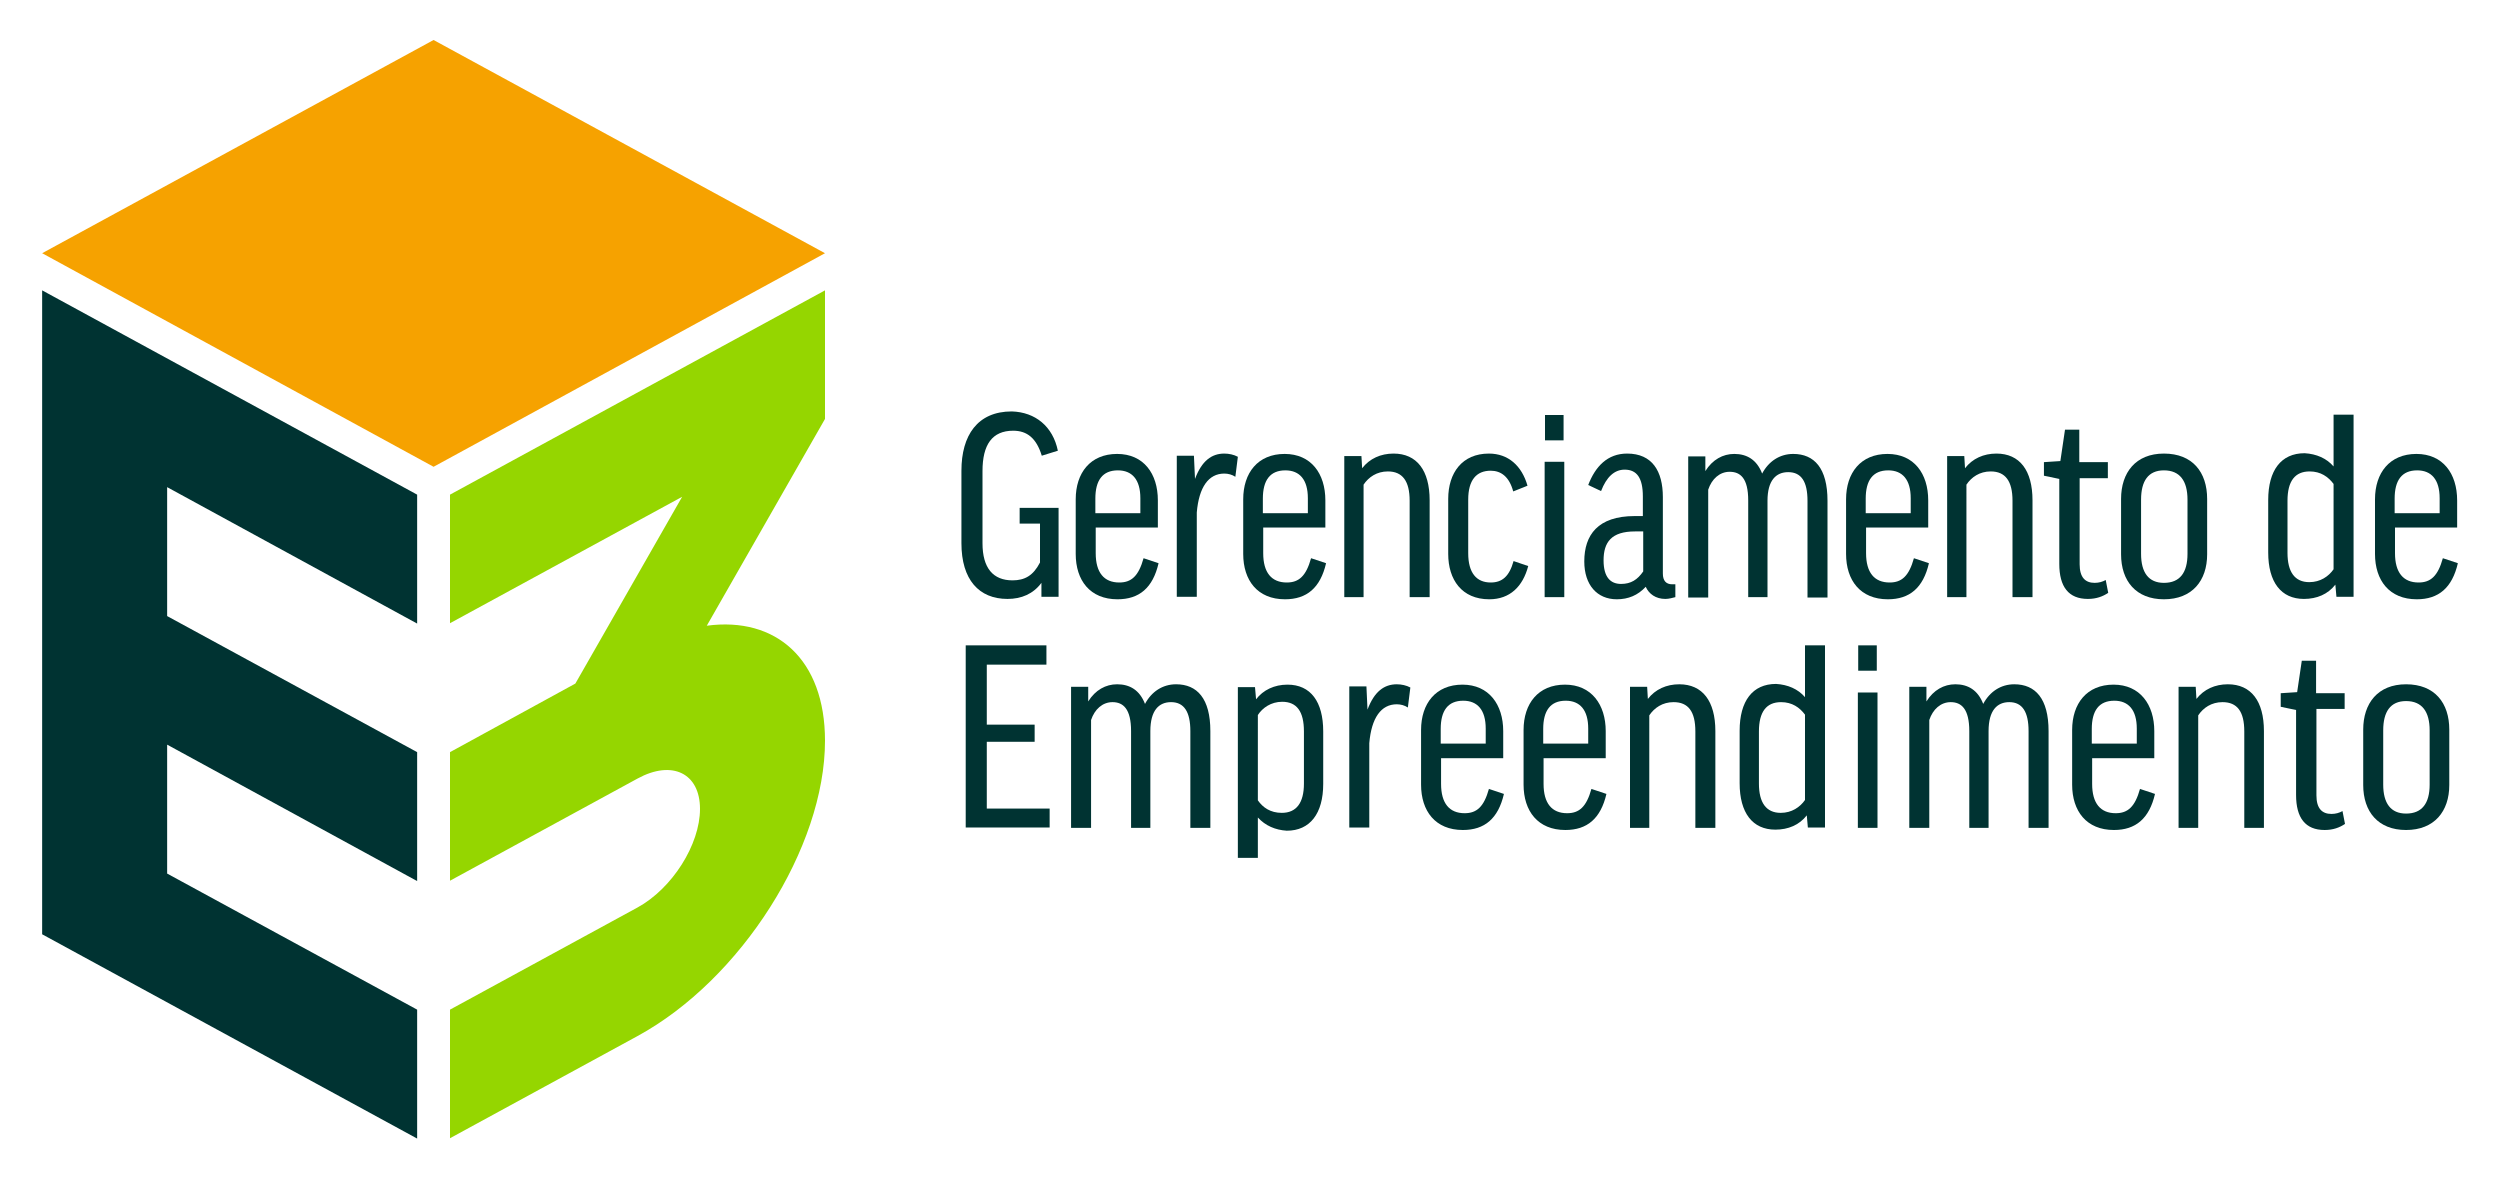 <?xml version="1.0" encoding="utf-8"?>
<!-- Generator: Adobe Illustrator 18.1.1, SVG Export Plug-In . SVG Version: 6.00 Build 0)  -->
<svg version="1.0" id="Layer_1" xmlns="http://www.w3.org/2000/svg" xmlns:xlink="http://www.w3.org/1999/xlink" x="0px" y="0px"
	 viewBox="0 0 700 330" enable-background="new 0 0 700 330" xml:space="preserve">
<g>
	<g>
		<path fill="#003332" d="M296.2,126.2l-4.5,1.4c-1.5-4.9-4.1-7-8-7c-5.9,0-8.6,3.9-8.6,11.3v20.2c0,7,3,10.4,8.4,10.4
			c3.4,0,5.8-1.3,7.7-5v-10.9h-5.7v-4.4h10.9v24.9h-4.8v-3.9c-2.3,3.1-5.6,4.5-9.5,4.5c-8,0-12.9-5.4-12.9-15.6v-20.3
			c0-9.9,4.5-16.6,14.1-16.6C289.9,115.4,294.8,119.4,296.2,126.2z"/>
		<path fill="#003332" d="M306.8,147.6v7.3c0,5.4,2.3,8.2,6.6,8.2c3.4,0,5.4-1.8,6.8-6.8l4.2,1.4c-1.6,6.9-5.4,10.1-11.5,10.1
			c-7.7,0-11.7-5.3-11.7-12.7v-15.3c0-7.4,4.1-12.7,11.6-12.7c7.4,0,11.4,5.5,11.4,13v7.6H306.8z M306.8,143.7h12.5v-4.2
			c0-5.2-2.3-7.8-6.3-7.8c-4.3,0-6.3,2.8-6.3,7.9V143.7z"/>
		<path fill="#003332" d="M345.9,133.5c-0.9-0.6-2-0.9-3.1-0.9c-4.4,0-7.1,3.8-7.7,10.9v23.6h-5.6v-39.5h4.8l0.3,6.5
			c1.9-5.1,4.7-7.1,8.2-7.1c1.3,0,2.7,0.3,3.8,0.9L345.9,133.5z"/>
		<path fill="#003332" d="M353.7,147.6v7.3c0,5.4,2.3,8.2,6.6,8.2c3.4,0,5.4-1.8,6.8-6.8l4.2,1.4c-1.6,6.9-5.4,10.1-11.5,10.1
			c-7.7,0-11.7-5.3-11.7-12.7v-15.3c0-7.4,4.1-12.7,11.6-12.7c7.4,0,11.4,5.5,11.4,13v7.6H353.7z M353.7,143.7h12.5v-4.2
			c0-5.2-2.3-7.8-6.3-7.8c-4.3,0-6.3,2.8-6.3,7.9V143.7z"/>
		<path fill="#003332" d="M382,167.2h-5.6v-39.5h4.8l0.2,3.4c2.1-2.7,5.2-4.1,8.8-4.1c6.5,0,10.1,4.7,10.1,13.1v27.1h-5.6v-27
			c0-5.5-2-8.2-6.1-8.2c-3.1,0-5.4,1.6-6.8,3.7V167.2z"/>
		<path fill="#003332" d="M423.7,137.6c-1.1-4.1-3.4-5.8-6.3-5.8c-4,0-6.3,2.6-6.3,8.1v15c0,5.5,2.3,8.2,6.3,8.2
			c3.2,0,5.2-1.7,6.4-6l4.1,1.4c-1.5,5.7-5.1,9.3-10.9,9.3c-7.7,0-11.5-5.5-11.5-12.7v-15.4c0-7.3,3.9-12.7,11.4-12.7
			c5.4,0,9.2,3.4,10.8,9L423.7,137.6z"/>
		<path fill="#003332" d="M438,129.3v37.9h-5.5v-37.9H438z M437.8,116.2v7.1h-5.2v-7.1H437.8z"/>
		<path fill="#003332" d="M444.7,135.8c2-5.2,5.4-8.8,10.9-8.8c7,0,10,4.9,10,12.2v21.4c0,2,0.9,3,2.6,3h0.9v3.6
			c-0.8,0.2-1.8,0.5-2.8,0.5c-2.7,0-4.6-1.4-5.5-3.4c-2.2,2.4-4.9,3.5-8.1,3.5c-5.5,0-9.1-4-9.1-10.6c0-7.4,3.8-12.7,14.1-12.7h2.3
			v-5.5c0-5.2-1.7-7.5-5.1-7.5c-2.9,0-5.1,2.1-6.6,6L444.7,135.8z M460.1,160v-11.2h-2.3c-6.6,0-8.8,3-8.8,8.1c0,4.8,2,6.6,4.9,6.6
			C456.7,163.5,458.5,162.3,460.1,160z"/>
		<path fill="#003332" d="M495,167.2h-5.5v-27.1c0-6.2-2.2-8-5.2-8c-2.8,0-5,2-6,5v30.2h-5.6v-39.5h4.8v4.1c2-3.2,4.9-4.8,8.1-4.8
			c3.5,0,6.3,1.6,7.8,5.5c1.8-3.4,4.9-5.5,8.7-5.5c5.9,0,9.6,4,9.6,13.1v27.1h-5.6v-27.1c0-5.3-1.7-8-5.4-8c-3.4,0-5.8,2.3-5.8,8
			V167.2z"/>
		<path fill="#003332" d="M522.5,147.6v7.3c0,5.4,2.3,8.2,6.6,8.2c3.4,0,5.4-1.8,6.8-6.8l4.2,1.4c-1.6,6.9-5.4,10.1-11.5,10.1
			c-7.7,0-11.7-5.3-11.7-12.7v-15.3c0-7.4,4.1-12.7,11.6-12.7c7.4,0,11.4,5.5,11.4,13v7.6H522.5z M522.5,143.7H535v-4.2
			c0-5.2-2.3-7.8-6.3-7.8c-4.3,0-6.3,2.8-6.3,7.9V143.7z"/>
		<path fill="#003332" d="M550.8,167.2h-5.6v-39.5h4.8l0.2,3.4c2.1-2.7,5.2-4.1,8.8-4.1c6.5,0,10.1,4.7,10.1,13.1v27.1h-5.6v-27
			c0-5.5-2-8.2-6.1-8.2c-3.1,0-5.4,1.6-6.8,3.7V167.2z"/>
		<path fill="#003332" d="M590.3,133.9h-8V158c0,3.7,1.6,5.2,4.2,5.2c1.2,0,2.2-0.3,3.1-0.8l0.7,3.6c-1.5,1-3.3,1.7-5.7,1.7
			c-5.4,0-8-3.4-8-9.8v-23.8l-4.3-0.9v-3.8l4.6-0.3l1.3-8.8h4v9.1h8V133.9z"/>
		<path fill="#003332" d="M618,155.2c0,7.4-4.2,12.6-12.1,12.6c-7.8,0-12-5.1-12-12.6v-15.5c0-7.4,4.1-12.7,12-12.7
			c8,0,12.1,5.2,12.1,12.7V155.2z M599.5,155.1c0,5.2,2.1,8.1,6.4,8.1c4.5,0,6.6-2.9,6.6-8.1v-15.2c0-5.2-2.1-8.2-6.6-8.2
			c-4.4,0-6.4,3-6.4,8.2V155.1z"/>
		<path fill="#003332" d="M653.4,130.6v-14.5h5.6v51h-4.8l-0.3-3.4c-2.1,2.7-5.2,4-8.8,4c-6.4,0-10-4.7-10-13v-14.7
			c0-8.3,3.6-13.1,10.2-13.1C648.6,127.1,651.4,128.3,653.4,130.6z M653.4,135.5c-1.5-2-3.6-3.5-6.7-3.5c-4.1,0-6.2,2.7-6.2,8.2
			v14.6c0,5.3,2,8.2,6.1,8.2c3.1,0,5.4-1.6,6.8-3.6V135.5z"/>
		<path fill="#003332" d="M670.6,147.6v7.3c0,5.4,2.3,8.2,6.6,8.2c3.4,0,5.4-1.8,6.8-6.8l4.2,1.4c-1.6,6.9-5.4,10.1-11.5,10.1
			c-7.7,0-11.7-5.3-11.7-12.7v-15.3c0-7.4,4.1-12.7,11.6-12.7c7.4,0,11.4,5.5,11.4,13v7.6H670.6z M670.6,143.7h12.5v-4.2
			c0-5.2-2.3-7.8-6.3-7.8c-4.3,0-6.3,2.8-6.3,7.9V143.7z"/>
		<path fill="#003332" d="M293,180.7v5.4h-16.7v16.8h13.4v4.8h-13.4v18.7h17.6v5.3h-23.5v-51H293z"/>
		<path fill="#003332" d="M322.2,231.8h-5.5v-27.1c0-6.2-2.2-8.1-5.2-8.1c-2.8,0-5,2-6,5v30.2h-5.6v-39.5h4.8v4.1
			c2-3.2,4.9-4.8,8.1-4.8c3.5,0,6.3,1.6,7.8,5.5c1.8-3.4,4.9-5.5,8.7-5.5c5.9,0,9.6,4,9.6,13.1v27.1h-5.6v-27.1
			c0-5.3-1.7-8.1-5.4-8.1c-3.4,0-5.8,2.3-5.8,8.1V231.8z"/>
		<path fill="#003332" d="M352.2,228.9v11.3h-5.6v-47.8h4.8l0.3,3.4c2-2.6,5.1-4.1,8.8-4.1c6.5,0,10,4.8,10,13.1v14.7
			c0,8.3-3.7,13.1-10.2,13.1C357.1,232.4,354.3,231.2,352.2,228.9z M352.2,224.1c1.4,2,3.5,3.5,6.7,3.5c4.1,0,6.2-2.8,6.2-8.2v-14.6
			c0-5.6-2-8.3-6.1-8.3c-3.1,0-5.5,1.7-6.8,3.7V224.1z"/>
		<path fill="#003332" d="M394.2,198.1c-0.9-0.6-2-0.9-3.1-0.9c-4.4,0-7.1,3.8-7.7,10.9v23.6h-5.6v-39.5h4.8l0.3,6.5
			c1.9-5.1,4.7-7.1,8.2-7.1c1.3,0,2.7,0.3,3.8,0.9L394.2,198.1z"/>
		<path fill="#003332" d="M403.5,212.2v7.3c0,5.4,2.3,8.2,6.6,8.2c3.4,0,5.4-1.8,6.8-6.8l4.2,1.4c-1.6,6.9-5.4,10.1-11.5,10.1
			c-7.7,0-11.7-5.3-11.7-12.7v-15.3c0-7.4,4.1-12.7,11.6-12.7c7.4,0,11.4,5.6,11.4,13v7.6H403.5z M403.5,208.2H416V204
			c0-5.2-2.3-7.8-6.3-7.8c-4.3,0-6.3,2.8-6.3,7.9V208.2z"/>
		<path fill="#003332" d="M432.2,212.2v7.3c0,5.4,2.3,8.2,6.6,8.2c3.4,0,5.4-1.8,6.8-6.8l4.2,1.4c-1.6,6.9-5.4,10.1-11.5,10.1
			c-7.7,0-11.7-5.3-11.7-12.7v-15.3c0-7.4,4.1-12.7,11.6-12.7c7.4,0,11.4,5.6,11.4,13v7.6H432.2z M432.2,208.2h12.5V204
			c0-5.2-2.3-7.8-6.3-7.8c-4.3,0-6.3,2.8-6.3,7.9V208.2z"/>
		<path fill="#003332" d="M462,231.8h-5.6v-39.5h4.8l0.2,3.4c2.1-2.7,5.2-4.1,8.8-4.1c6.5,0,10.1,4.7,10.1,13.1v27.1h-5.6v-27
			c0-5.6-2-8.2-6.1-8.2c-3.1,0-5.4,1.6-6.8,3.7V231.8z"/>
		<path fill="#003332" d="M505.4,195.2v-14.5h5.6v51h-4.8l-0.3-3.4c-2.1,2.7-5.2,4-8.8,4c-6.4,0-10-4.7-10-13v-14.7
			c0-8.3,3.6-13.1,10.2-13.1C500.6,191.7,503.4,192.9,505.4,195.2z M505.4,200.1c-1.5-2-3.6-3.5-6.7-3.5c-4.1,0-6.2,2.7-6.2,8.2
			v14.6c0,5.3,2,8.2,6.1,8.2c3.1,0,5.4-1.6,6.8-3.6V200.1z"/>
		<path fill="#003332" d="M525.7,193.9v37.9h-5.5v-37.9H525.7z M525.5,180.7v7.1h-5.2v-7.1H525.5z"/>
		<path fill="#003332" d="M556.9,231.8h-5.5v-27.1c0-6.2-2.2-8.1-5.2-8.1c-2.8,0-5,2-6,5v30.2h-5.6v-39.5h4.8v4.1
			c2-3.2,4.9-4.8,8.1-4.8c3.5,0,6.3,1.6,7.8,5.5c1.8-3.4,4.9-5.5,8.7-5.5c5.9,0,9.6,4,9.6,13.1v27.1h-5.6v-27.1
			c0-5.3-1.7-8.1-5.4-8.1c-3.4,0-5.8,2.3-5.8,8.1V231.8z"/>
		<path fill="#003332" d="M585.8,212.2v7.3c0,5.4,2.3,8.2,6.6,8.2c3.4,0,5.4-1.8,6.8-6.8l4.2,1.4c-1.6,6.9-5.4,10.1-11.5,10.1
			c-7.7,0-11.7-5.3-11.7-12.7v-15.3c0-7.4,4.1-12.7,11.6-12.7c7.4,0,11.4,5.6,11.4,13v7.6H585.8z M585.8,208.2h12.5V204
			c0-5.2-2.3-7.8-6.3-7.8c-4.3,0-6.3,2.8-6.3,7.9V208.2z"/>
		<path fill="#003332" d="M615.6,231.8H610v-39.5h4.8l0.2,3.4c2.1-2.7,5.2-4.1,8.8-4.1c6.5,0,10.1,4.7,10.1,13.1v27.1h-5.5v-27
			c0-5.6-2-8.2-6.1-8.2c-3.1,0-5.4,1.6-6.8,3.7V231.8z"/>
		<path fill="#003332" d="M656.6,198.5h-8v24.2c0,3.7,1.6,5.2,4.2,5.2c1.2,0,2.2-0.3,3.1-0.8l0.7,3.6c-1.5,1-3.3,1.7-5.7,1.7
			c-5.4,0-8-3.4-8-9.8v-23.8l-4.3-0.9v-3.8l4.6-0.3l1.3-8.8h4v9.1h8V198.5z"/>
		<path fill="#003332" d="M685.8,219.8c0,7.4-4.2,12.6-12.1,12.6c-7.8,0-12-5.1-12-12.6v-15.5c0-7.4,4.1-12.7,12-12.7
			c8,0,12.1,5.2,12.1,12.7V219.8z M667.3,219.7c0,5.2,2.1,8.1,6.4,8.1c4.5,0,6.6-2.9,6.6-8.1v-15.2c0-5.2-2.1-8.2-6.6-8.2
			c-4.4,0-6.4,3-6.4,8.2V219.7z"/>
	</g>
	<g>
		<polygon fill="#F6A200" points="11.8,70.9 121.4,130.7 231,70.9 121.4,11.2 		"/>
		<polygon fill="#003332" points="116.8,174.6 116.8,138.5 11.8,81.3 11.8,261.6 116.8,318.8 116.8,282.7 46.8,244.6 46.8,208.5 
			116.8,246.7 116.8,210.6 46.8,172.5 46.8,136.4 		"/>
		<path fill="#95D600" d="M231,81.3l-105,57.2v36l65-35.4l-29.9,52.3L126,210.6v36l52.5-28.6c9.7-5.3,17.5-1.5,17.5,8.5
			c0,10-7.8,22.3-17.5,27.6L126,282.7v36l52.5-28.6c29-15.8,52.5-52.8,52.5-82.7v0c0-22.8-13.7-34.8-33.1-32.2l33.1-57.9V81.3z"/>
	</g>
</g>
<g>
</g>
<g>
</g>
<g>
</g>
<g>
</g>
<g>
</g>
<g>
</g>
<g>
</g>
<g>
</g>
<g>
</g>
<g>
</g>
<g>
</g>
<g>
</g>
<g>
</g>
<g>
</g>
<g>
</g>
</svg>
